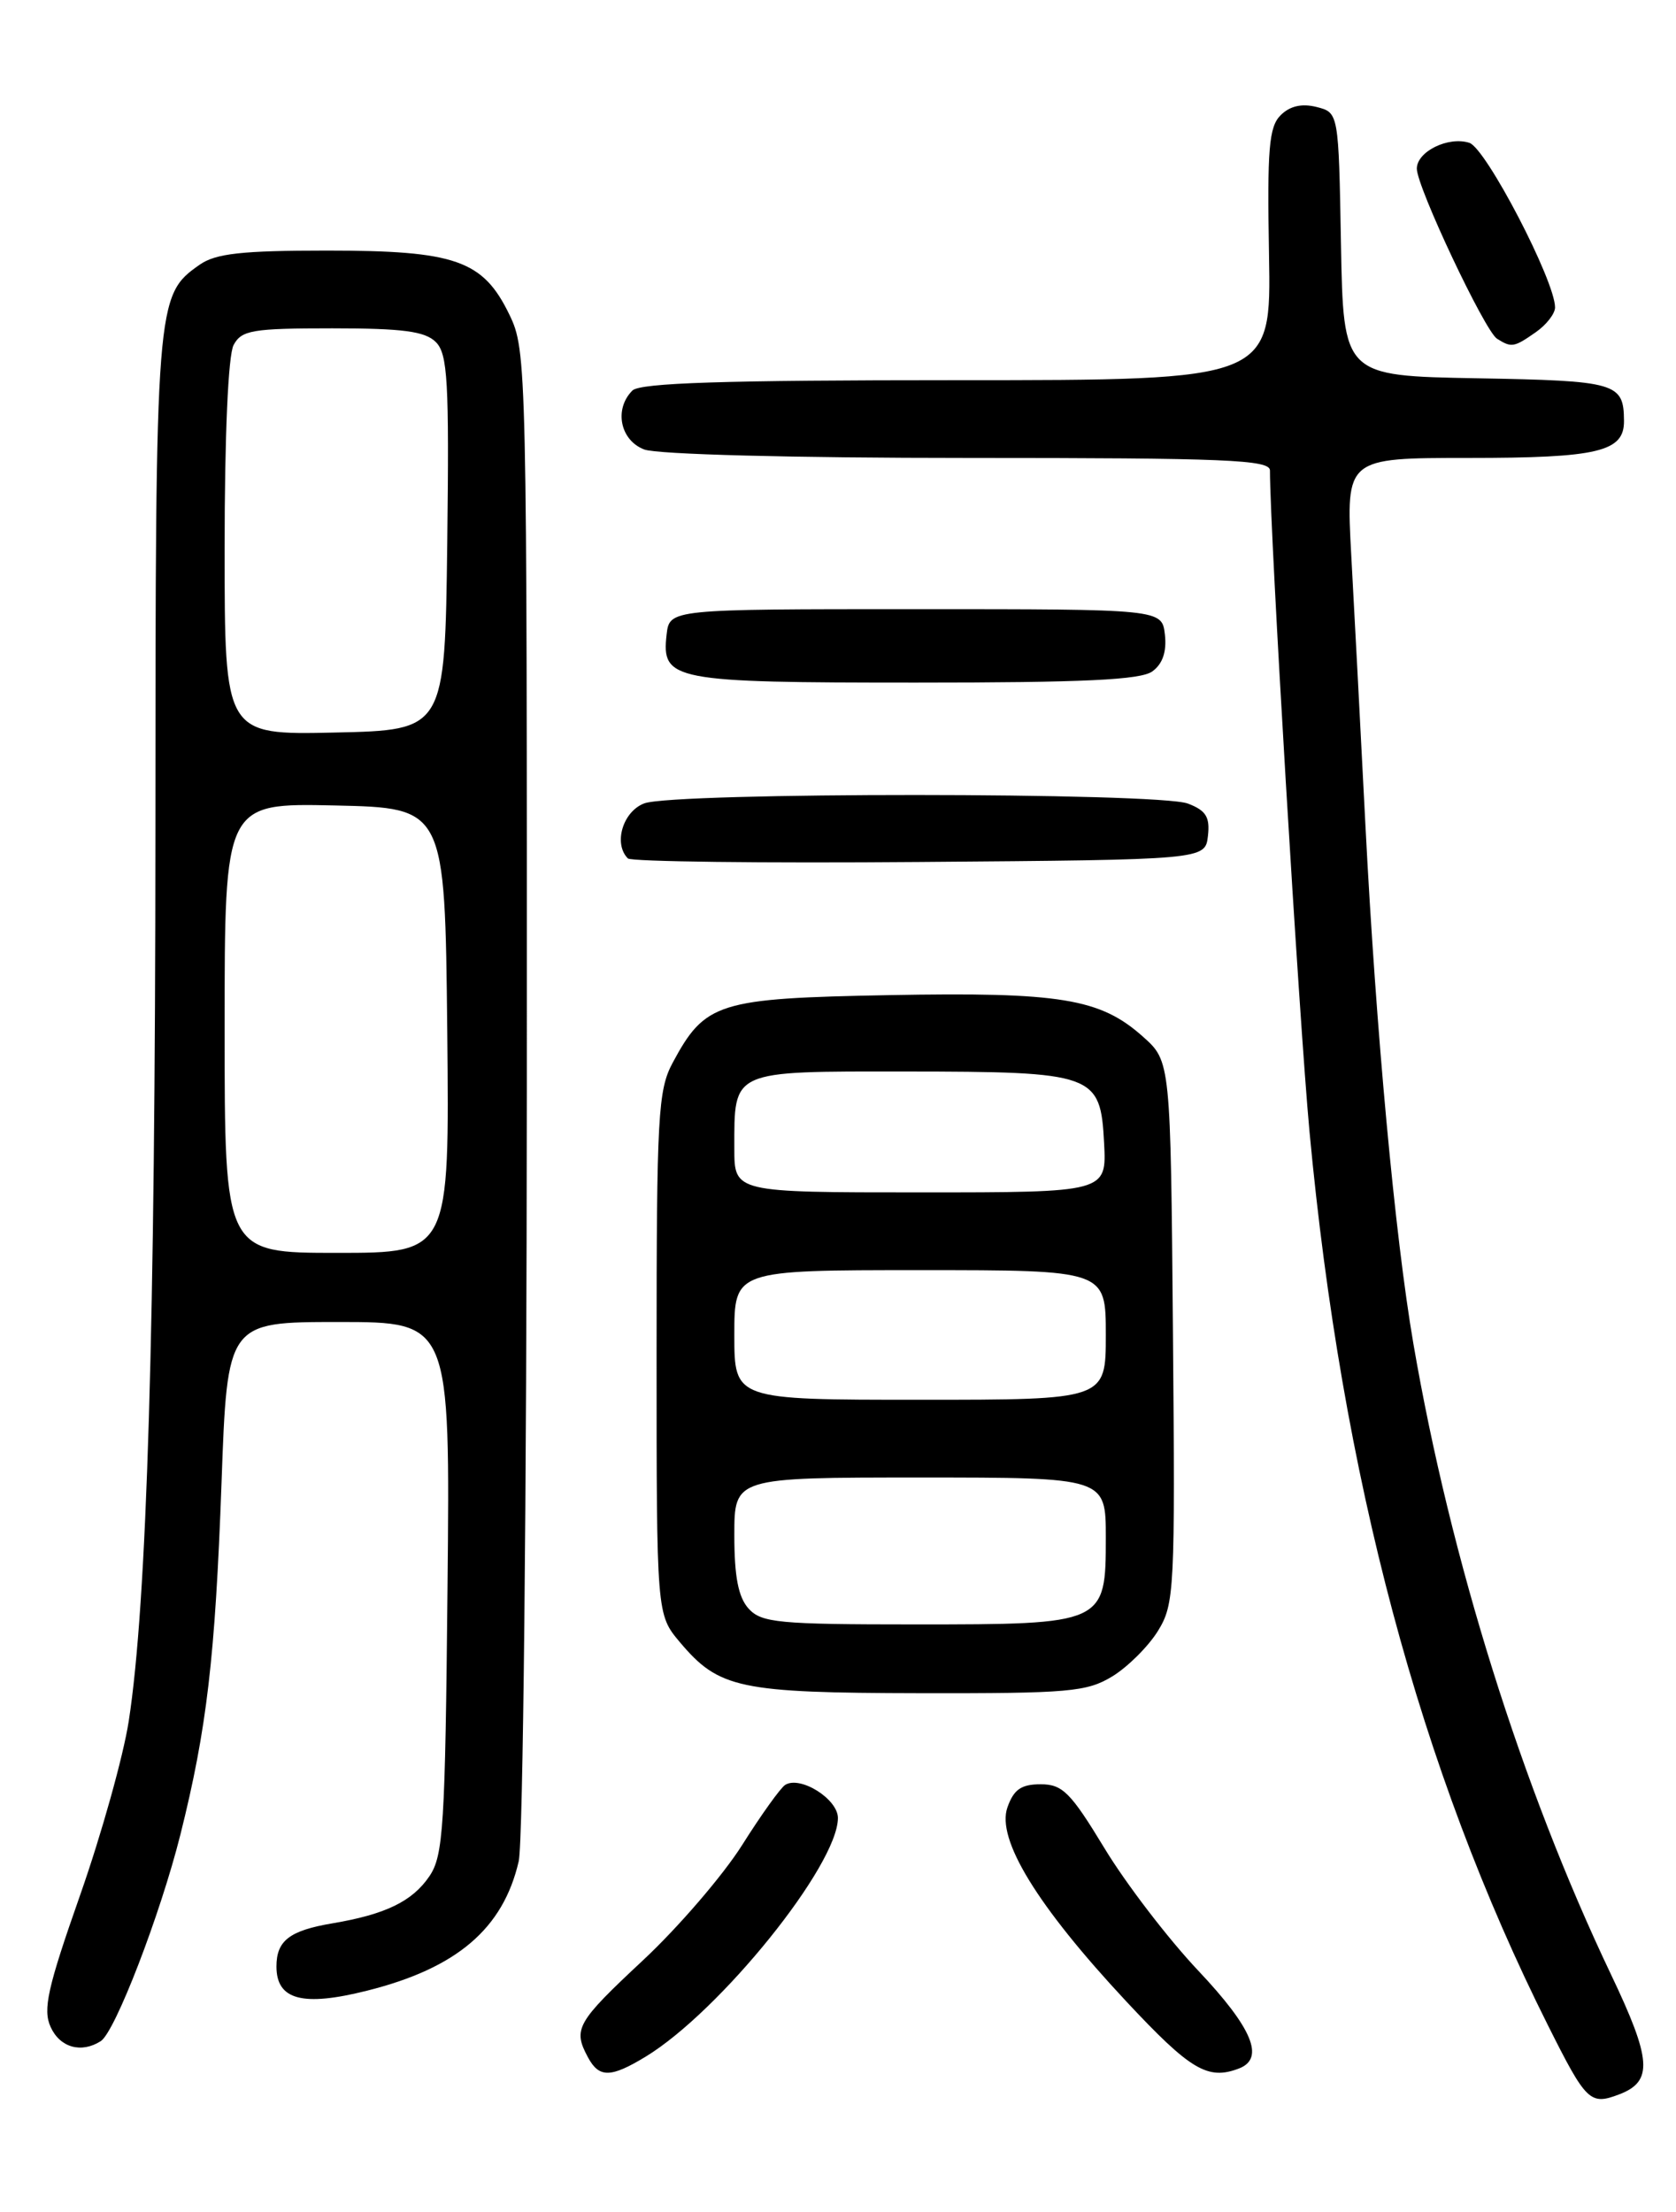<?xml version="1.0" encoding="UTF-8" standalone="no"?>
<!DOCTYPE svg PUBLIC "-//W3C//DTD SVG 1.1//EN" "http://www.w3.org/Graphics/SVG/1.1/DTD/svg11.dtd" >
<svg xmlns="http://www.w3.org/2000/svg" xmlns:xlink="http://www.w3.org/1999/xlink" version="1.1" viewBox="0 0 194 256">
 <g >
 <path fill="currentColor"
d=" M 187.45 242.38 C 191.36 240.88 191.19 238.39 186.46 228.48 C 176.14 206.81 167.90 180.52 163.60 155.50 C 161.47 143.09 159.27 119.30 158.05 95.50 C 157.49 84.50 156.75 70.44 156.41 64.25 C 155.80 53.00 155.80 53.00 169.97 53.00 C 184.99 53.00 188.01 52.28 187.98 48.71 C 187.95 44.30 187.14 44.07 170.96 43.78 C 155.50 43.50 155.50 43.50 155.22 28.26 C 154.95 13.03 154.95 13.03 152.39 12.38 C 150.68 11.95 149.30 12.27 148.23 13.34 C 146.88 14.69 146.67 17.25 146.89 29.47 C 147.15 44.00 147.15 44.00 110.77 44.00 C 83.82 44.00 74.09 44.31 73.20 45.20 C 71.05 47.35 71.78 50.96 74.57 52.02 C 76.05 52.59 91.79 53.00 112.07 53.00 C 141.94 53.00 147.00 53.21 147.00 54.45 C 147.00 61.69 150.38 118.08 151.58 131.00 C 155.32 170.96 164.34 204.78 179.16 234.36 C 183.62 243.26 184.05 243.68 187.45 242.38 Z  M 74.76 238.01 C 83.38 232.75 96.97 215.88 96.99 210.41 C 97.00 208.22 92.65 205.48 90.89 206.57 C 90.36 206.90 88.11 210.03 85.90 213.54 C 83.68 217.05 78.52 223.05 74.43 226.87 C 66.74 234.05 66.30 234.82 68.04 238.07 C 69.34 240.51 70.68 240.49 74.76 238.01 Z  M 143.42 239.39 C 146.44 238.23 144.97 234.71 138.67 228.04 C 135.19 224.35 130.32 217.99 127.85 213.91 C 123.92 207.43 122.99 206.50 120.45 206.50 C 118.20 206.50 117.34 207.11 116.61 209.18 C 115.32 212.85 120.05 220.57 130.34 231.60 C 137.80 239.59 139.80 240.78 143.42 239.39 Z  M 11.66 236.23 C 13.32 235.18 18.56 221.57 20.88 212.33 C 23.94 200.11 24.91 191.80 25.64 171.67 C 26.31 153.00 26.31 153.00 39.21 153.00 C 52.11 153.00 52.11 153.00 51.80 183.75 C 51.53 211.40 51.32 214.77 49.70 217.15 C 47.73 220.05 44.62 221.56 38.50 222.59 C 33.52 223.43 32.00 224.59 32.00 227.59 C 32.00 231.46 35.02 232.27 42.52 230.38 C 52.88 227.78 58.24 223.21 60.04 215.42 C 60.55 213.23 60.96 173.73 60.98 126.07 C 61.00 42.03 60.97 40.56 58.96 36.41 C 55.91 30.11 52.73 29.00 37.82 29.00 C 28.00 29.00 24.96 29.34 23.12 30.63 C 18.04 34.19 18.00 34.69 17.99 96.22 C 17.97 153.61 17.02 185.55 14.90 199.20 C 14.28 203.22 11.75 212.28 9.27 219.34 C 5.50 230.06 4.94 232.57 5.86 234.59 C 6.94 236.97 9.40 237.67 11.66 236.23 Z  M 128.76 194.01 C 130.55 192.91 132.92 190.55 134.03 188.76 C 135.95 185.65 136.03 184.06 135.77 154.17 C 135.50 122.83 135.50 122.83 132.29 119.97 C 127.35 115.56 122.74 114.80 102.92 115.17 C 83.09 115.54 81.62 116.00 77.85 123.02 C 76.17 126.16 76.00 129.19 76.00 156.66 C 76.00 186.85 76.00 186.85 78.70 190.06 C 83.22 195.42 85.55 195.92 106.50 195.96 C 123.74 195.99 125.80 195.81 128.76 194.01 Z  M 139.82 96.75 C 140.07 94.56 139.60 93.80 137.50 93.00 C 134.07 91.69 77.99 91.67 74.57 92.98 C 72.09 93.92 70.98 97.65 72.68 99.35 C 73.05 99.72 88.24 99.91 106.43 99.76 C 139.50 99.50 139.50 99.50 139.82 96.75 Z  M 133.39 77.70 C 134.58 76.84 135.06 75.41 134.84 73.45 C 134.50 70.50 134.50 70.50 106.00 70.50 C 77.50 70.50 77.50 70.50 77.16 73.45 C 76.56 78.76 77.79 79.00 106.00 79.00 C 125.43 79.00 132.05 78.69 133.39 77.70 Z  M 177.78 38.44 C 179.00 37.59 180.00 36.30 180.00 35.58 C 180.00 32.50 172.00 17.14 170.08 16.53 C 167.64 15.75 164.00 17.54 164.00 19.52 C 164.00 21.64 171.86 38.29 173.28 39.20 C 174.96 40.26 175.25 40.21 177.78 38.44 Z  M 26.00 118.97 C 26.00 92.94 26.00 92.94 38.75 93.22 C 51.50 93.50 51.50 93.50 51.77 119.25 C 52.03 145.00 52.03 145.00 39.02 145.00 C 26.00 145.00 26.00 145.00 26.00 118.97 Z  M 26.00 63.46 C 26.00 50.49 26.41 41.10 27.04 39.93 C 27.96 38.21 29.21 38.00 38.46 38.00 C 46.63 38.00 49.20 38.34 50.45 39.59 C 51.82 40.96 52.00 44.13 51.77 62.84 C 51.50 84.50 51.50 84.50 38.75 84.78 C 26.00 85.06 26.00 85.06 26.00 63.46 Z  M 86.65 186.17 C 85.46 184.85 85.00 182.48 85.00 177.67 C 85.00 171.00 85.00 171.00 106.50 171.00 C 128.00 171.00 128.00 171.00 128.00 177.94 C 128.00 187.96 127.90 188.00 105.93 188.00 C 90.13 188.00 88.14 187.81 86.65 186.17 Z  M 85.00 154.50 C 85.00 147.00 85.00 147.00 106.50 147.00 C 128.00 147.00 128.00 147.00 128.00 154.50 C 128.00 162.00 128.00 162.00 106.50 162.00 C 85.00 162.00 85.00 162.00 85.00 154.50 Z  M 85.00 132.93 C 85.00 123.78 84.52 124.00 104.79 124.01 C 126.72 124.03 127.38 124.27 127.80 132.27 C 128.10 138.00 128.10 138.00 106.55 138.00 C 85.00 138.00 85.00 138.00 85.00 132.93 Z "/>
</g>
</svg>